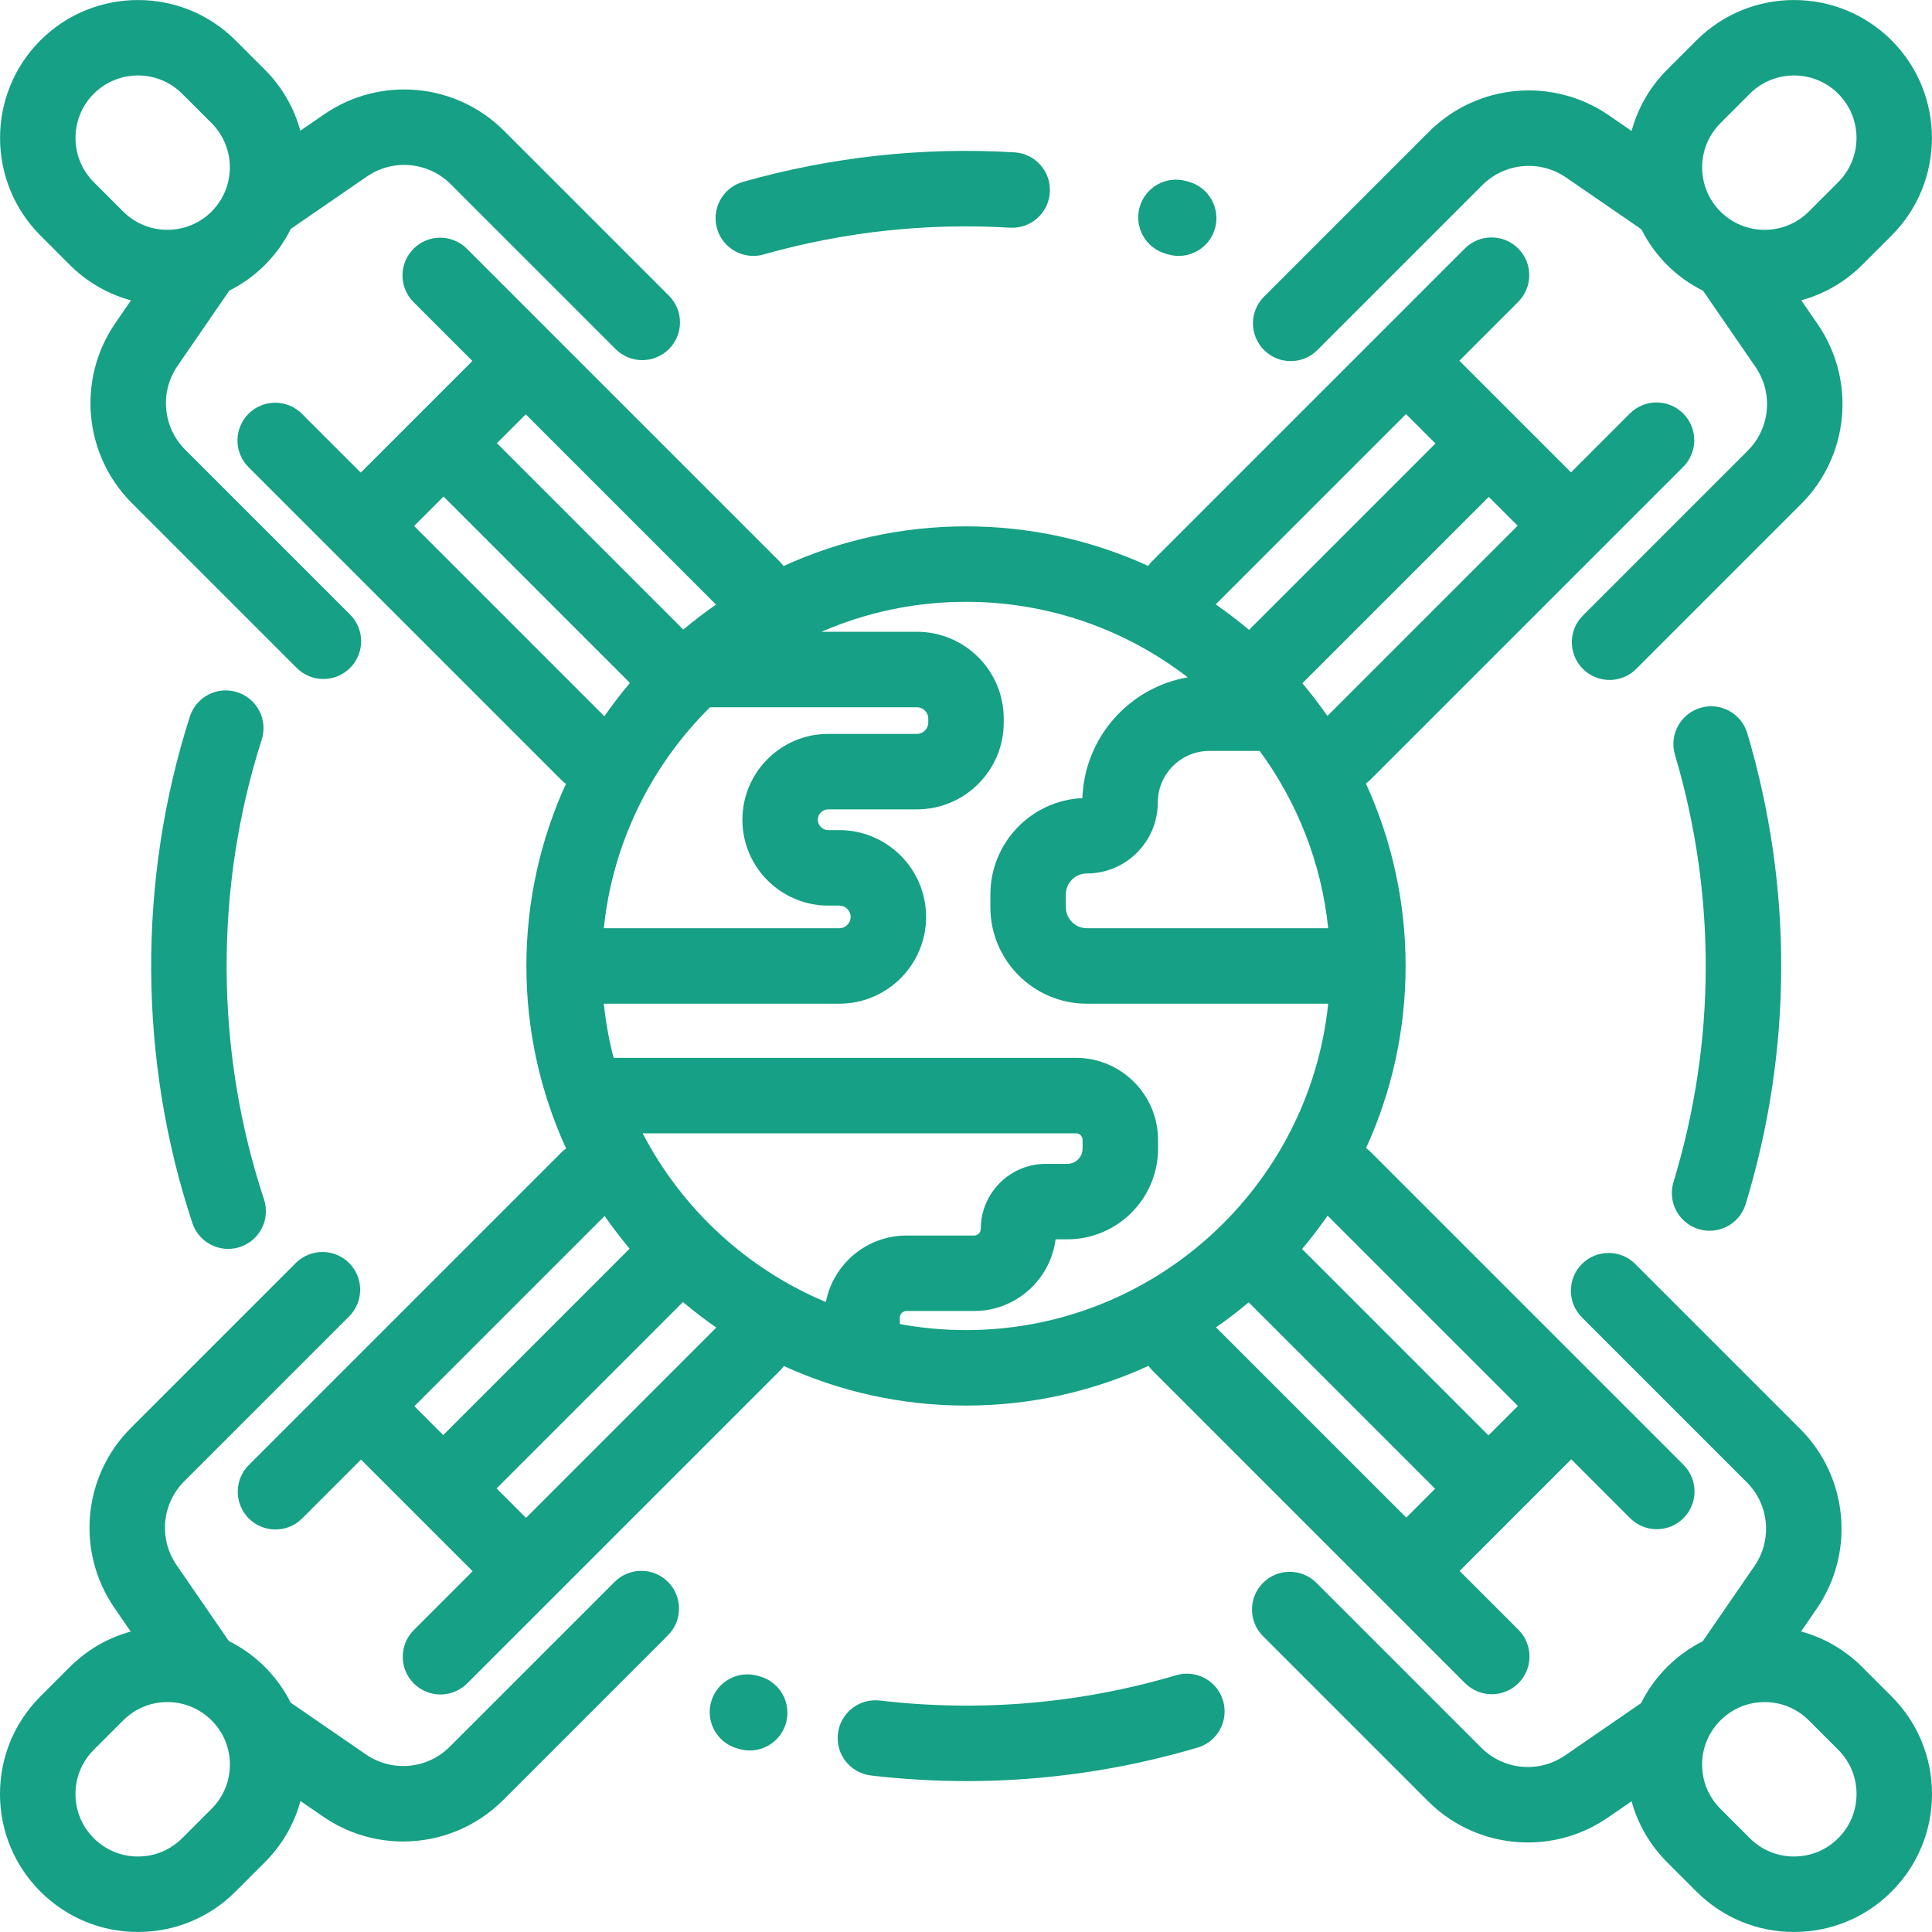 <?xml version="1.0" encoding="iso-8859-1"?>
<!-- Generator: Adobe Illustrator 19.0.0, SVG Export Plug-In . SVG Version: 6.00 Build 0)  -->
<svg xmlns="http://www.w3.org/2000/svg" xmlns:xlink="http://www.w3.org/1999/xlink" version="1.1" id="Capa_1" x="0px" y="0px" viewBox="0 0 511.999 511.999" style="enable-background:new 0 0 511.999 511.999;" xml:space="preserve" width="512px" height="512px">
<g>
	<g>
		<path d="M268.834,40.37c-24.336-1.441-48.534,1.192-71.927,7.822c-5.313,1.506-8.4,7.035-6.894,12.348    c1.248,4.403,5.256,7.276,9.616,7.276c0.902,0,1.82-0.123,2.732-0.381c21.232-6.018,43.201-8.404,65.292-7.1    c5.516,0.33,10.248-3.878,10.573-9.392C278.552,45.43,274.348,40.696,268.834,40.37z" fill="#16a085"/>
	</g>
</g>
<g>
	<g>
		<path d="M315.102,48.195l-0.786-0.221c-5.322-1.479-10.833,1.638-12.311,6.96c-1.478,5.321,1.638,10.833,6.96,12.31l0.668,0.188    c0.914,0.26,1.834,0.384,2.739,0.384c4.357,0,8.364-2.87,9.614-7.268C323.496,55.235,320.414,49.705,315.102,48.195z" fill="#16a085"/>
	</g>
</g>
<g>
	<g>
		<path d="M463.052,194.327c-1.572-5.294-7.139-8.314-12.433-6.74c-5.294,1.572-8.312,7.138-6.74,12.433    c11.008,37.078,10.875,76.231-0.386,113.227c-1.608,5.282,1.371,10.869,6.654,12.478c0.971,0.296,1.951,0.437,2.916,0.437    c4.286,0,8.25-2.778,9.563-7.091C475.033,278.312,475.18,235.176,463.052,194.327z" fill="#16a085"/>
	</g>
</g>
<g>
	<g>
		<path d="M324.126,450.707c-1.564-5.297-7.127-8.317-12.423-6.758c-25.573,7.554-52.002,9.812-78.556,6.713    c-5.485-0.643-10.451,3.288-11.091,8.773c-0.64,5.486,3.288,10.452,8.774,11.092c8.472,0.988,16.93,1.481,25.36,1.481    c20.673,0,41.165-2.968,61.178-8.878C322.664,461.566,325.69,456.004,324.126,450.707z" fill="#16a085"/>
	</g>
</g>
<g>
	<g>
		<path d="M201.425,444.278l-0.542-0.157c-5.301-1.548-10.854,1.493-12.403,6.795c-1.548,5.302,1.494,10.854,6.795,12.402    l0.643,0.187c0.92,0.264,1.847,0.39,2.758,0.39c4.349,0,8.352-2.86,9.608-7.249C209.806,451.336,206.734,445.799,201.425,444.278z    " fill="#16a085"/>
	</g>
</g>
<g>
	<g>
		<path d="M69.961,317.819c-12.994-39.205-13.209-82.462-0.605-121.803c1.685-5.259-1.213-10.889-6.472-12.574    c-5.261-1.687-10.89,1.211-12.574,6.472c-13.887,43.344-13.65,91.003,0.667,134.199c1.392,4.198,5.297,6.856,9.491,6.856    c1.042,0,2.104-0.165,3.147-0.511C68.858,328.721,71.699,323.062,69.961,317.819z" fill="#16a085"/>
	</g>
</g>
<g>
	<g>
		<path d="M501.29,449.569l-7.79-7.79c-4.567-4.567-10.134-7.768-16.203-9.418l4.137-6.014c10.226-14.866,8.388-34.917-4.372-47.677    l-43.698-43.697c-3.905-3.904-10.237-3.904-14.142,0c-3.905,3.905-3.905,10.237,0,14.143l43.697,43.697    c5.941,5.941,6.797,15.277,2.036,22.199l-13.713,19.933c-3.452,1.736-6.645,4.023-9.456,6.834    c-2.844,2.844-5.153,6.079-6.896,9.577l-20.129,13.848c-6.923,4.763-16.26,3.907-22.2-2.035l-43.697-43.697    c-3.905-3.904-10.237-3.904-14.143,0c-3.905,3.905-3.905,10.237,0,14.143l43.697,43.697c7.239,7.239,16.823,10.962,26.478,10.962    c7.363,0,14.769-2.167,21.201-6.593l6.289-4.326c1.656,6.043,4.849,11.585,9.4,16.137l7.791,7.79    c6.906,6.906,16.089,10.71,25.856,10.71c9.767,0,18.95-3.804,25.856-10.71c6.907-6.906,10.71-16.089,10.71-25.855    C511.999,465.661,508.197,456.476,501.29,449.569z M487.148,487.138c-3.129,3.129-7.289,4.853-11.714,4.853    s-8.584-1.724-11.713-4.853l-7.79-7.79c-3.129-3.129-4.852-7.289-4.852-11.714s1.723-8.584,4.852-11.713    c3.129-3.129,7.289-4.853,11.714-4.853s8.584,1.724,11.714,4.853l7.79,7.79c3.129,3.129,4.852,7.289,4.852,11.714    S490.277,484.009,487.148,487.138z" fill="#16a085"/>
	</g>
</g>
<g>
	<g>
		<path d="M177.017,419.214c-3.904-3.903-10.235-3.904-14.14,0l-43.698,43.697c-5.941,5.943-15.278,6.798-22.2,2.035l-19.931-13.711    c-1.736-3.452-4.023-6.646-6.835-9.457c-2.844-2.844-6.079-5.152-9.577-6.895l-13.848-20.129    c-4.762-6.922-3.906-16.259,2.035-22.2l43.697-43.697c3.905-3.905,3.905-10.237,0-14.143c-3.905-3.904-10.237-3.904-14.143,0    L34.68,378.411c-12.759,12.76-14.597,32.812-4.37,47.679l4.326,6.289c-6.043,1.656-11.585,4.849-16.135,9.4l-7.791,7.79    C3.803,456.476,0,465.658,0,475.425c0,9.767,3.803,18.949,10.709,25.855c6.907,6.906,16.089,10.71,25.856,10.71    s18.95-3.804,25.855-10.71l7.791-7.79c4.567-4.568,7.767-10.134,9.417-16.202l6.014,4.137c6.434,4.425,13.835,6.591,21.2,6.591    c9.653,0,19.24-3.724,26.478-10.962l43.697-43.697C180.922,429.452,180.923,423.12,177.017,419.214z M56.07,479.348l-7.791,7.79    c-3.129,3.129-7.289,4.853-11.713,4.853c-4.424,0-8.585-1.724-11.714-4.853C21.723,484.009,20,479.85,20,475.425    c0-4.425,1.723-8.585,4.852-11.714l7.791-7.79c3.129-3.129,7.289-4.853,11.713-4.853s8.585,1.724,11.714,4.853    c3.128,3.129,4.852,7.288,4.852,11.713C60.922,472.059,59.199,476.219,56.07,479.348z" fill="#16a085"/>
	</g>
</g>
<g>
	<g>
		<path d="M177.276,78.366l-43.698-43.697c-12.76-12.76-32.811-14.596-47.678-4.37l-6.308,4.34c-1.62-5.919-4.74-11.509-9.38-16.149    l-7.791-7.791c-14.257-14.256-37.455-14.256-51.712,0c-14.256,14.257-14.256,37.455,0,51.712l7.791,7.792    c4.658,4.658,10.273,7.783,16.216,9.398l-4.151,6.033c-10.226,14.867-8.388,34.918,4.371,47.678l43.698,43.698    c1.953,1.952,4.512,2.929,7.071,2.929c2.559,0,5.119-0.977,7.071-2.929c3.905-3.905,3.905-10.237,0-14.143l-43.697-43.698    c-5.941-5.941-6.797-15.278-2.036-22.2l13.729-19.957c3.406-1.708,6.602-3.971,9.44-6.81c2.871-2.871,5.153-6.108,6.868-9.558    l20.156-13.867c6.923-4.762,16.26-3.905,22.201,2.035l43.697,43.697c1.953,1.953,4.512,2.929,7.071,2.929s5.119-0.976,7.071-2.929    C181.181,88.604,181.181,82.272,177.276,78.366z M56.07,56.06c-6.459,6.459-16.969,6.459-23.428,0l-7.791-7.791    c-6.458-6.458-6.458-16.968,0.001-23.427c3.23-3.23,7.472-4.844,11.714-4.844s8.484,1.615,11.713,4.844l7.791,7.791    C62.529,39.091,62.529,49.601,56.07,56.06z" fill="#16a085"/>
	</g>
</g>
<g>
	<g>
		<path d="M501.289,10.699c-14.257-14.257-37.455-14.256-51.712,0l-7.791,7.791c-4.658,4.658-7.784,10.273-9.398,16.216    l-6.033-4.151c-14.867-10.226-34.918-8.388-47.678,4.371l-43.698,43.698c-3.905,3.905-3.905,10.237,0,14.143    c1.955,1.953,4.514,2.929,7.073,2.929c2.559,0,5.119-0.976,7.071-2.929l43.698-43.698c5.94-5.941,15.278-6.797,22.2-2.036    l19.957,13.729c1.708,3.406,3.972,6.602,6.81,9.44c2.871,2.871,6.108,5.153,9.558,6.868l13.866,20.155    c4.762,6.923,3.906,16.259-2.035,22.201l-43.697,43.697c-3.905,3.905-3.905,10.237,0,14.143c1.953,1.953,4.512,2.929,7.071,2.929    s5.119-0.976,7.071-2.929l43.697-43.698c12.759-12.76,14.597-32.811,4.37-47.678l-4.34-6.308c5.919-1.62,11.509-4.74,16.149-9.38    l7.791-7.791C515.545,48.154,515.545,24.956,501.289,10.699z M487.148,48.27l-7.791,7.791c-6.459,6.459-16.969,6.458-23.427,0    c-6.459-6.46-6.459-16.97,0-23.428l7.791-7.791c3.229-3.23,7.471-4.844,11.713-4.844s8.485,1.615,11.714,4.844    C493.607,31.301,493.607,41.811,487.148,48.27z" fill="#16a085"/>
	</g>
</g>
<g>
	<g>
		<path d="M446.136,388.185l-82.9-82.9c-0.383-0.383-0.795-0.717-1.219-1.024c6.727-14.715,10.481-31.062,10.481-48.271    c0-17.244-3.771-33.623-10.523-48.361c0.415-0.302,0.817-0.63,1.192-1.004l82.902-82.9c3.905-3.905,3.905-10.237,0-14.142    c-3.905-3.905-10.236-3.905-14.143,0l-15.596,15.596L386.741,95.59l15.596-15.596c3.905-3.905,3.905-10.237,0-14.143    c-3.905-3.904-10.237-3.904-14.143,0l-82.9,82.9c-0.383,0.383-0.717,0.794-1.024,1.219c-14.715-6.726-31.062-10.481-48.271-10.481    c-17.244,0-33.623,3.771-48.361,10.523c-0.302-0.415-0.63-0.817-1.004-1.192l-82.9-82.9c-3.905-3.904-10.237-3.904-14.142,0    c-3.905,3.905-3.906,10.237,0,14.143l15.596,15.596l-29.589,29.589l-15.596-15.596c-3.905-3.904-10.237-3.904-14.143,0    c-3.905,3.905-3.905,10.237,0,14.143l82.9,82.9c0.383,0.383,0.795,0.717,1.219,1.024c-6.727,14.715-10.481,31.062-10.481,48.271    c0,17.244,3.771,33.623,10.523,48.361c-0.415,0.303-0.817,0.63-1.192,1.004l-82.9,82.9c-3.905,3.905-3.905,10.237,0,14.143    c1.953,1.952,4.512,2.929,7.071,2.929c2.559,0,5.119-0.977,7.071-2.929l15.596-15.596l29.588,29.589l-15.595,15.595    c-3.905,3.905-3.906,10.237,0,14.143c1.953,1.952,4.512,2.929,7.071,2.929s5.119-0.977,7.071-2.929l82.9-82.899    c0.383-0.383,0.717-0.795,1.025-1.22c14.715,6.726,31.062,10.481,48.271,10.481c17.244,0,33.622-3.77,48.361-10.523    c0.302,0.415,0.63,0.817,1.004,1.192l82.9,82.899c1.953,1.952,4.512,2.929,7.071,2.929s5.119-0.977,7.071-2.929    c3.905-3.905,3.905-10.237,0-14.143l-15.595-15.595l29.588-29.589l15.596,15.596c1.953,1.952,4.512,2.929,7.071,2.929    s5.119-0.977,7.071-2.929C450.041,398.423,450.041,392.091,446.136,388.185z M394.541,131.674l7.646,7.646l-50.417,50.417    c-2.076-2.992-4.288-5.882-6.629-8.663L394.541,131.674z M372.599,109.732l7.8,7.8l-49.393,49.393    c-2.834-2.39-5.782-4.647-8.837-6.763L372.599,109.732z M333.822,198.996c9.874,13.45,16.356,29.537,18.162,46.994h-63.959    c-3.068,0-5.564-2.496-5.564-5.564v-3.384c0-3.068,2.496-5.564,5.564-5.564c10.365,0,18.797-8.432,18.797-18.797    c0-7.546,6.139-13.685,13.685-13.685H333.822z M243,187.428c1.654,0,3,1.346,3,3v1.062c0,1.654-1.346,3-3,3h-23.508    c-12.544,0-22.75,10.206-22.75,22.75s10.206,22.75,22.75,22.75h2.933c1.654,0,3,1.346,3,3c0,1.654-1.346,3-3,3h-62.409    c2.358-22.8,12.689-43.266,28.146-58.562H243z M139.329,109.803l50.418,50.417c-2.993,2.077-5.883,4.289-8.664,6.629l-49.4-49.4    L139.329,109.803z M109.742,139.391l7.8-7.8l49.393,49.393c-2.39,2.834-4.647,5.782-6.763,8.837L109.742,139.391z     M117.458,380.306l-7.646-7.646l50.417-50.417c2.077,2.992,4.289,5.883,6.629,8.663L117.458,380.306z M139.401,402.249l-7.8-7.8    l49.393-49.393c2.834,2.39,5.782,4.647,8.837,6.763L139.401,402.249z M218.861,345.054c-20.934-8.762-38.146-24.696-48.548-44.715    h114.824c0.97,0,1.758,0.789,1.758,1.757v2.292c0,2.232-1.816,4.048-4.047,4.048h-5.708c-9.498,0-17.225,7.727-17.225,17.224    c0,0.976-0.793,1.77-1.769,1.77h-17.917C229.643,327.429,220.802,335.026,218.861,345.054z M256,352.49    c-5.988,0-11.85-0.553-17.539-1.602v-1.691c0-0.976,0.793-1.769,1.769-1.769h17.917c11.063,0,20.225-8.295,21.592-18.993h3.109    c13.259,0,24.046-10.787,24.047-24.045v-2.293c0-11.998-9.761-21.759-21.758-21.759H162.614    c-1.215-4.657-2.091-9.448-2.598-14.349h62.409c12.682,0,23-10.318,23-23s-10.318-23-23-23h-2.933c-1.517,0-2.75-1.234-2.75-2.75    c0-1.516,1.233-2.75,2.75-2.75H243c12.682,0,23-10.318,23-23v-1.062c0-12.682-10.318-23-23-23h-25.309    c11.75-5.103,24.704-7.938,38.309-7.938c22.094,0,42.474,7.469,58.759,20.008c-15.469,2.672-27.363,15.92-27.917,32.008    c-13.549,0.621-24.381,11.838-24.381,25.537v3.384c0,14.096,11.468,25.564,25.564,25.564h63.959    C346.965,314.519,305.834,352.49,256,352.49z M372.67,402.178l-50.418-50.417c2.993-2.077,5.883-4.289,8.664-6.629l49.4,49.4    L372.67,402.178z M394.458,380.39l-49.393-49.393c2.39-2.833,4.647-5.782,6.763-8.836l50.43,50.429L394.458,380.39z" fill="#16a085"/>
	</g>
</g>
<g>
</g>
<g>
</g>
<g>
</g>
<g>
</g>
<g>
</g>
<g>
</g>
<g>
</g>
<g>
</g>
<g>
</g>
<g>
</g>
<g>
</g>
<g>
</g>
<g>
</g>
<g>
</g>
<g>
</g>
</svg>
